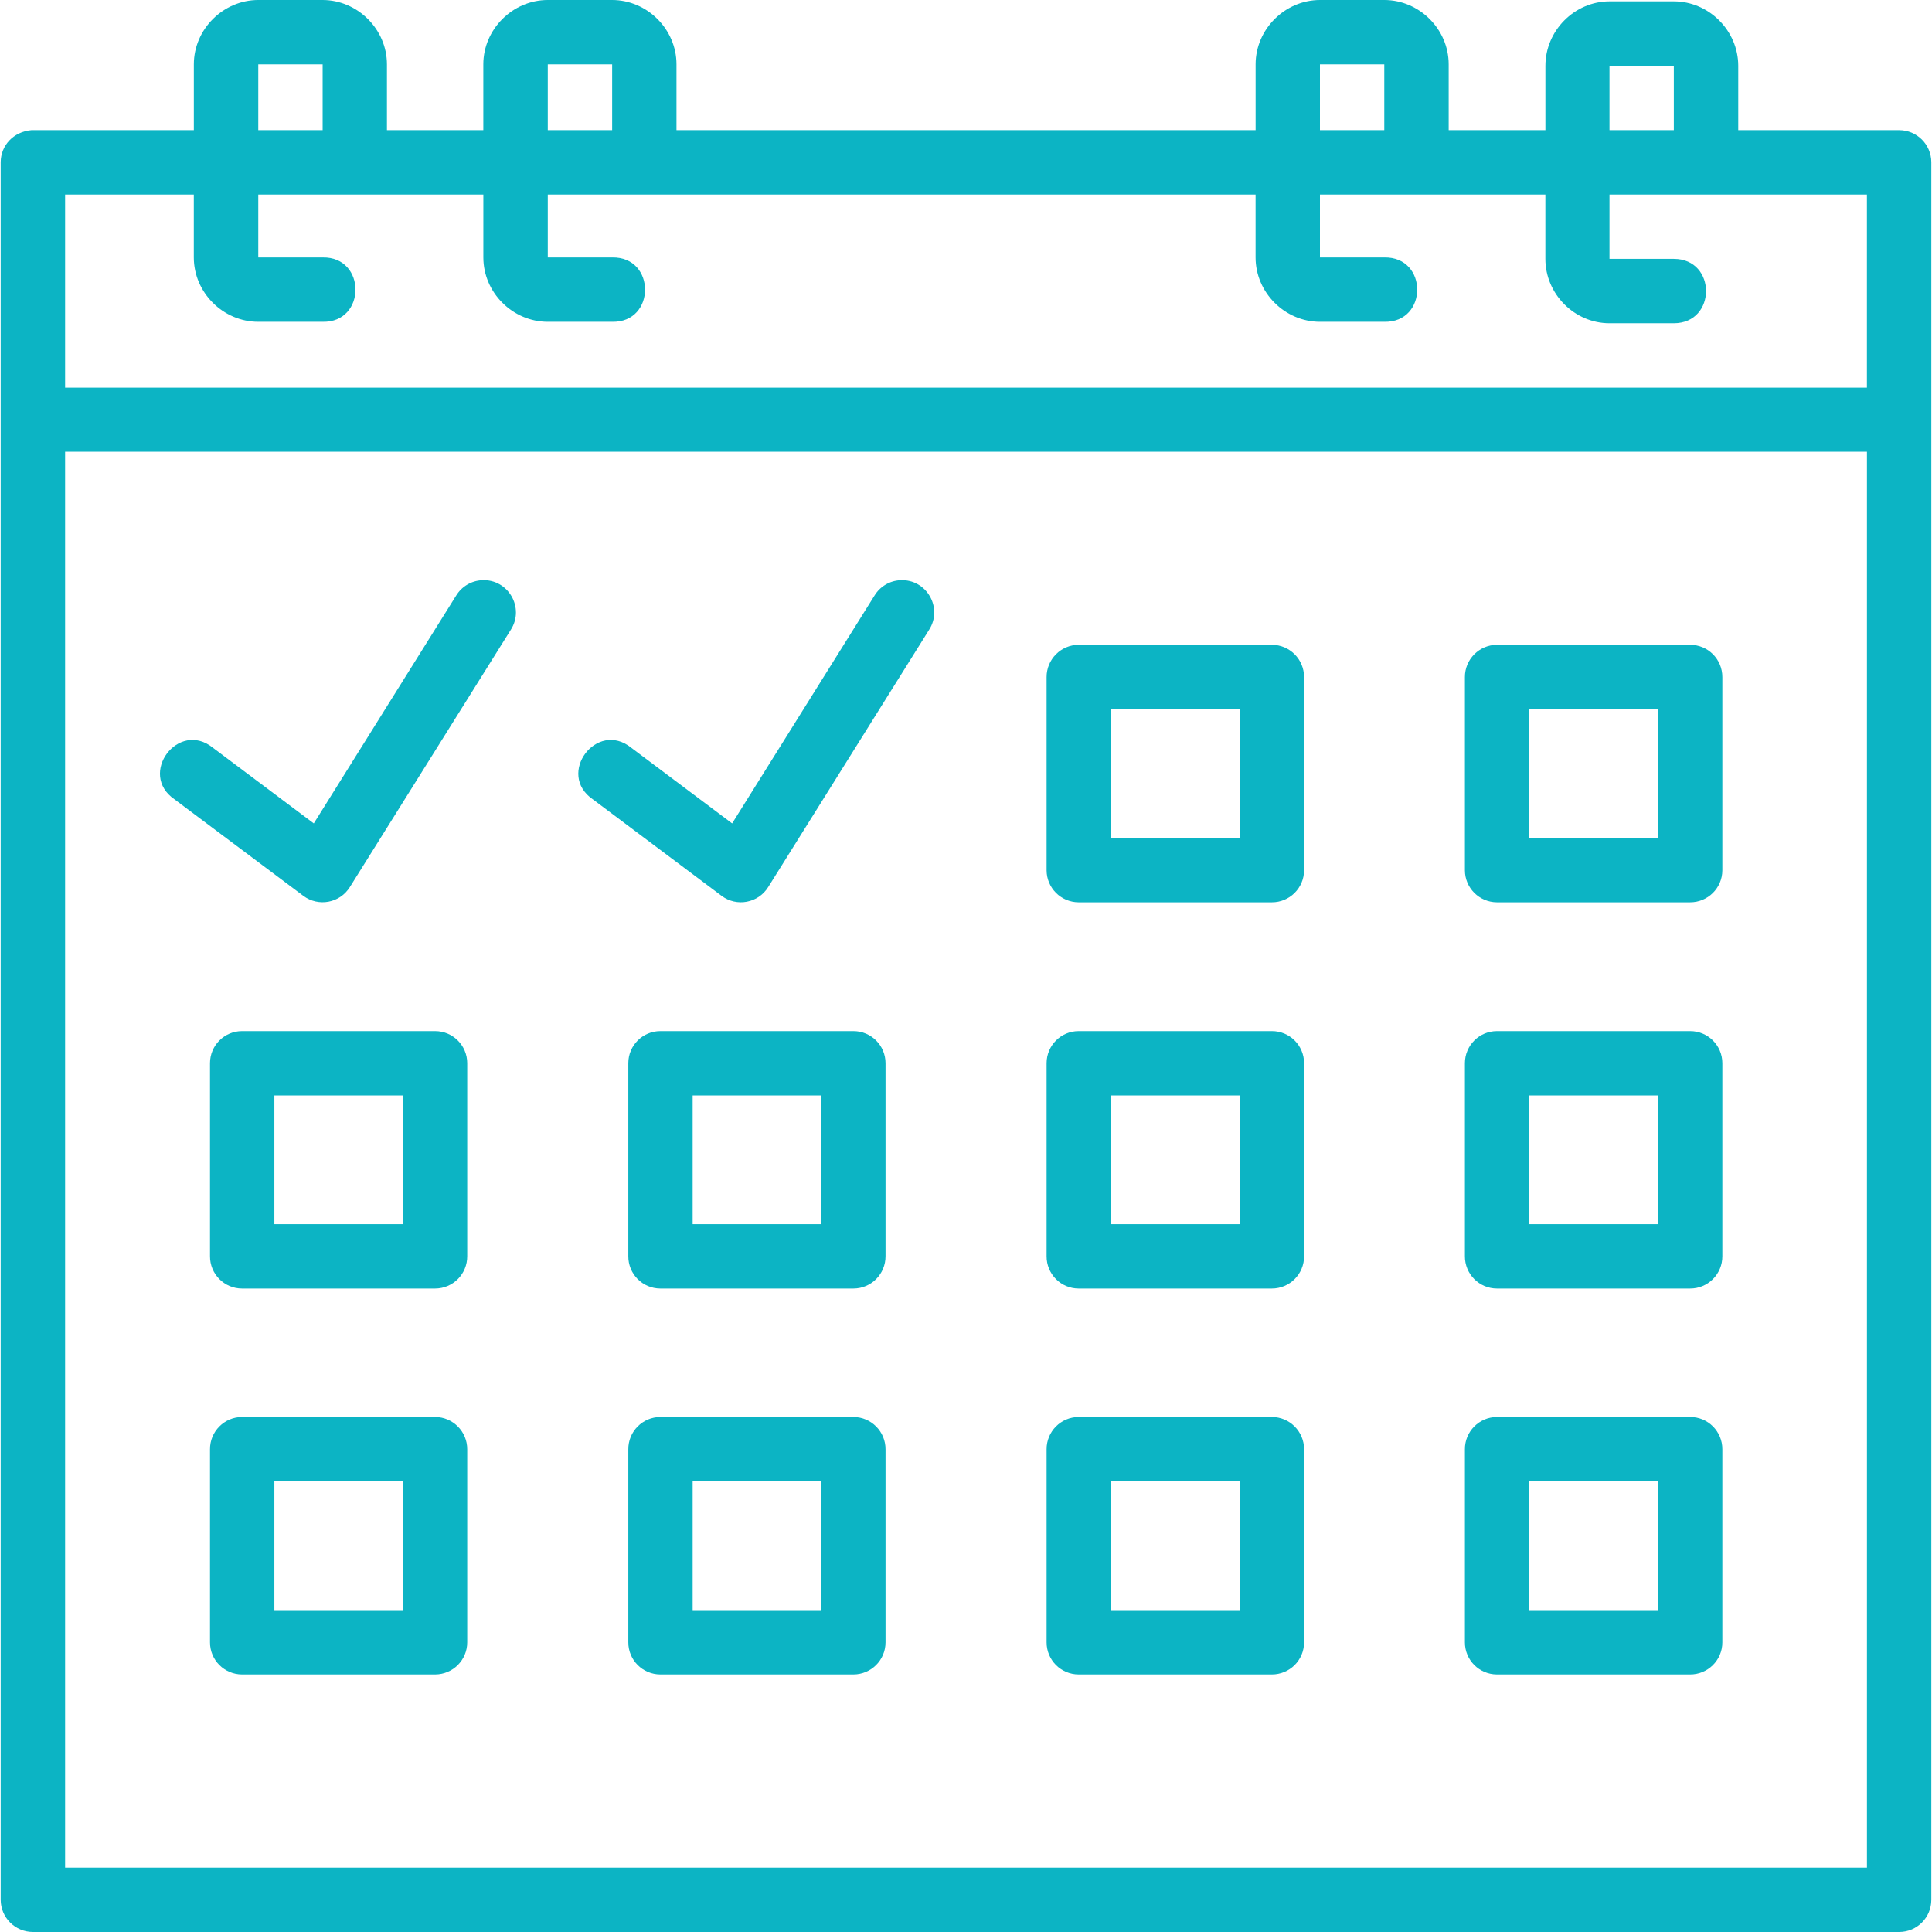 <svg xmlns="http://www.w3.org/2000/svg" xmlns:xlink="http://www.w3.org/1999/xlink" version="1.1" id="Layer_1" x="0px" y="0px" width="60px" height="60px" viewBox="0 0 60 60" enable-background="new 0 0 60 60" xml:space="preserve"><g transform="translate(0,-280.067)"><path fill="#0CB4C4" d="M0.021,339.063c-0.001,0.556,0.45,1.006,1.006,1.004h57.958c0.552-0.002,0.997-0.452,0.994-1.004 c0-17.985,0-35.973,0-53.963c-0.005-0.55-0.449-0.989-0.994-0.991h-5.002v-1.998c0-1.091-0.91-2.002-2-2.002h-1.998 c-1.089,0-1.991,0.911-1.991,2.002v1.998h-3.004v-2.044c0-1.089-0.908-1.998-1.999-1.998h-1.998c-1.089,0-1.999,0.909-1.999,1.998 v2.044H21.009v-2.044c0-1.089-0.908-1.998-1.999-1.998h-1.999c-1.09,0-2.001,0.909-2.001,1.998v2.044h-2.993v-2.044 c0-1.089-0.91-1.998-1.999-1.998H8.021c-1.09,0-2.001,0.909-2.001,1.998v2.044H0.975c-0.561,0.05-0.949,0.477-0.954,0.991 C0.021,303.087,0.021,321.074,0.021,339.063z M8.021,282.065h1.999v2.044H8.021V282.065z M17.012,282.065h1.999v2.044h-1.999 V282.065z M40.992,282.065h1.998v2.044h-1.998V282.065z M49.984,282.111h1.998v1.998h-1.998V282.111z M2.022,286.108h3.997v1.954 c0,1.091,0.911,1.999,2.001,1.999h1.999c1.361,0.03,1.361-2.027,0-1.999H8.021v-1.954h6.99v1.954c0,1.091,0.911,1.999,2.001,1.999 h1.999c1.362,0.03,1.362-2.027,0-1.999h-1.999v-1.954h21.981v1.954c0,1.091,0.91,1.999,1.999,1.999h1.998 c1.364,0.03,1.364-2.027,0-1.999h-1.998v-1.954h7.001v1.998c0,1.091,0.902,2,1.991,2h1.998c1.334,0,1.334-2,0-2h-1.998v-1.998 h7.995v5.997H2.022V286.108z M2.022,294.095h55.958v43.973H2.022V294.095z M14.969,298.086c-0.333,0.016-0.633,0.197-0.805,0.481 l-4.419,7.072l-3.129-2.347c-1.079-0.877-2.342,0.817-1.194,1.601l3.999,2.996c0.47,0.349,1.136,0.223,1.444-0.273l4.996-7.987 C16.304,298.944,15.784,298.043,14.969,298.086L14.969,298.086z M27.96,298.086c-0.332,0.016-0.633,0.197-0.804,0.481l-4.419,7.072 l-3.129-2.347c-1.079-0.877-2.342,0.817-1.194,1.601l3.997,2.996c0.47,0.351,1.137,0.224,1.446-0.273l4.995-7.987 C29.295,298.944,28.774,298.043,27.96,298.086L27.96,298.086z M33.497,300.092c-0.552,0.003-0.996,0.453-0.994,1.005v5.997 c0.002,0.549,0.445,0.992,0.994,0.995h5.999c0.552,0.003,1.002-0.443,1.003-0.995v-5.997c0.001-0.556-0.449-1.006-1.003-1.005 H33.497z M46.488,300.092c-0.552,0.003-0.997,0.453-0.994,1.005v5.997c0.001,0.549,0.445,0.992,0.994,0.995h5.995 c0.554,0.003,1.005-0.442,1.006-0.995v-5.997c0.002-0.558-0.448-1.008-1.006-1.005H46.488z M34.502,302.091H38.5v3.999h-3.998 V302.091z M47.492,302.091h3.997v3.999h-3.997V302.091z M7.516,312.089c-0.549,0.001-0.993,0.446-0.994,0.994v5.995 c-0.004,0.555,0.442,1.005,0.994,1.006h5.998c0.552-0.001,1-0.451,0.996-1.006v-5.995c-0.001-0.548-0.446-0.993-0.996-0.994H7.516z M20.507,312.089c-0.549,0.001-0.993,0.446-0.994,0.994v5.995c-0.004,0.555,0.442,1.005,0.994,1.006h5.998 c0.552-0.001,0.999-0.451,0.996-1.006v-5.995c-0.001-0.548-0.446-0.993-0.996-0.994H20.507z M33.497,312.089 c-0.549,0.001-0.992,0.446-0.994,0.994v5.995c-0.004,0.555,0.442,1.005,0.994,1.006h5.999c0.556,0.001,1.007-0.449,1.003-1.006 v-5.995c-0.001-0.552-0.451-0.997-1.003-0.994H33.497z M46.488,312.089c-0.549,0.001-0.993,0.446-0.994,0.994v5.995 c-0.004,0.555,0.442,1.005,0.994,1.006h5.995c0.558,0.004,1.01-0.449,1.006-1.006v-5.995c-0.001-0.552-0.452-0.998-1.006-0.994 H46.488z M8.521,314.087h3.989v3.997H8.521V314.087z M21.511,314.087h3.999v3.997h-3.999V314.087z M34.502,314.087H38.5v3.997 h-3.998V314.087z M47.492,314.087h3.997v3.997h-3.997V314.087z M7.516,324.073c-0.552,0.003-0.997,0.452-0.994,1.003v5.999 c0.001,0.549,0.445,0.992,0.994,0.994h5.998c0.549-0.002,0.994-0.445,0.996-0.994v-5.999c0.001-0.551-0.444-1-0.996-1.003H7.516z M20.507,324.073c-0.552,0.003-0.997,0.452-0.994,1.003v5.999c0.001,0.549,0.445,0.992,0.994,0.994h5.998 c0.549-0.002,0.994-0.445,0.996-0.994v-5.999c0.001-0.551-0.444-1-0.996-1.003H20.507z M33.497,324.073 c-0.552,0.003-0.996,0.452-0.994,1.003v5.999c0.002,0.549,0.445,0.992,0.994,0.994h5.999c0.552,0.002,1.002-0.442,1.003-0.994 v-5.999c0.001-0.554-0.449-1.004-1.003-1.003H33.497z M46.488,324.073c-0.552,0.003-0.997,0.452-0.994,1.003v5.999 c0.001,0.549,0.445,0.992,0.994,0.994h5.995c0.554,0.004,1.005-0.442,1.006-0.994v-5.999c0.002-0.555-0.448-1.007-1.006-1.003 H46.488z M8.521,326.073h3.989v3.998H8.521V326.073z M21.511,326.073h3.999v3.998h-3.999V326.073z M34.502,326.073H38.5v3.998 h-3.998V326.073z M47.492,326.073h3.997v3.998h-3.997V326.073z"></path></g></svg>
